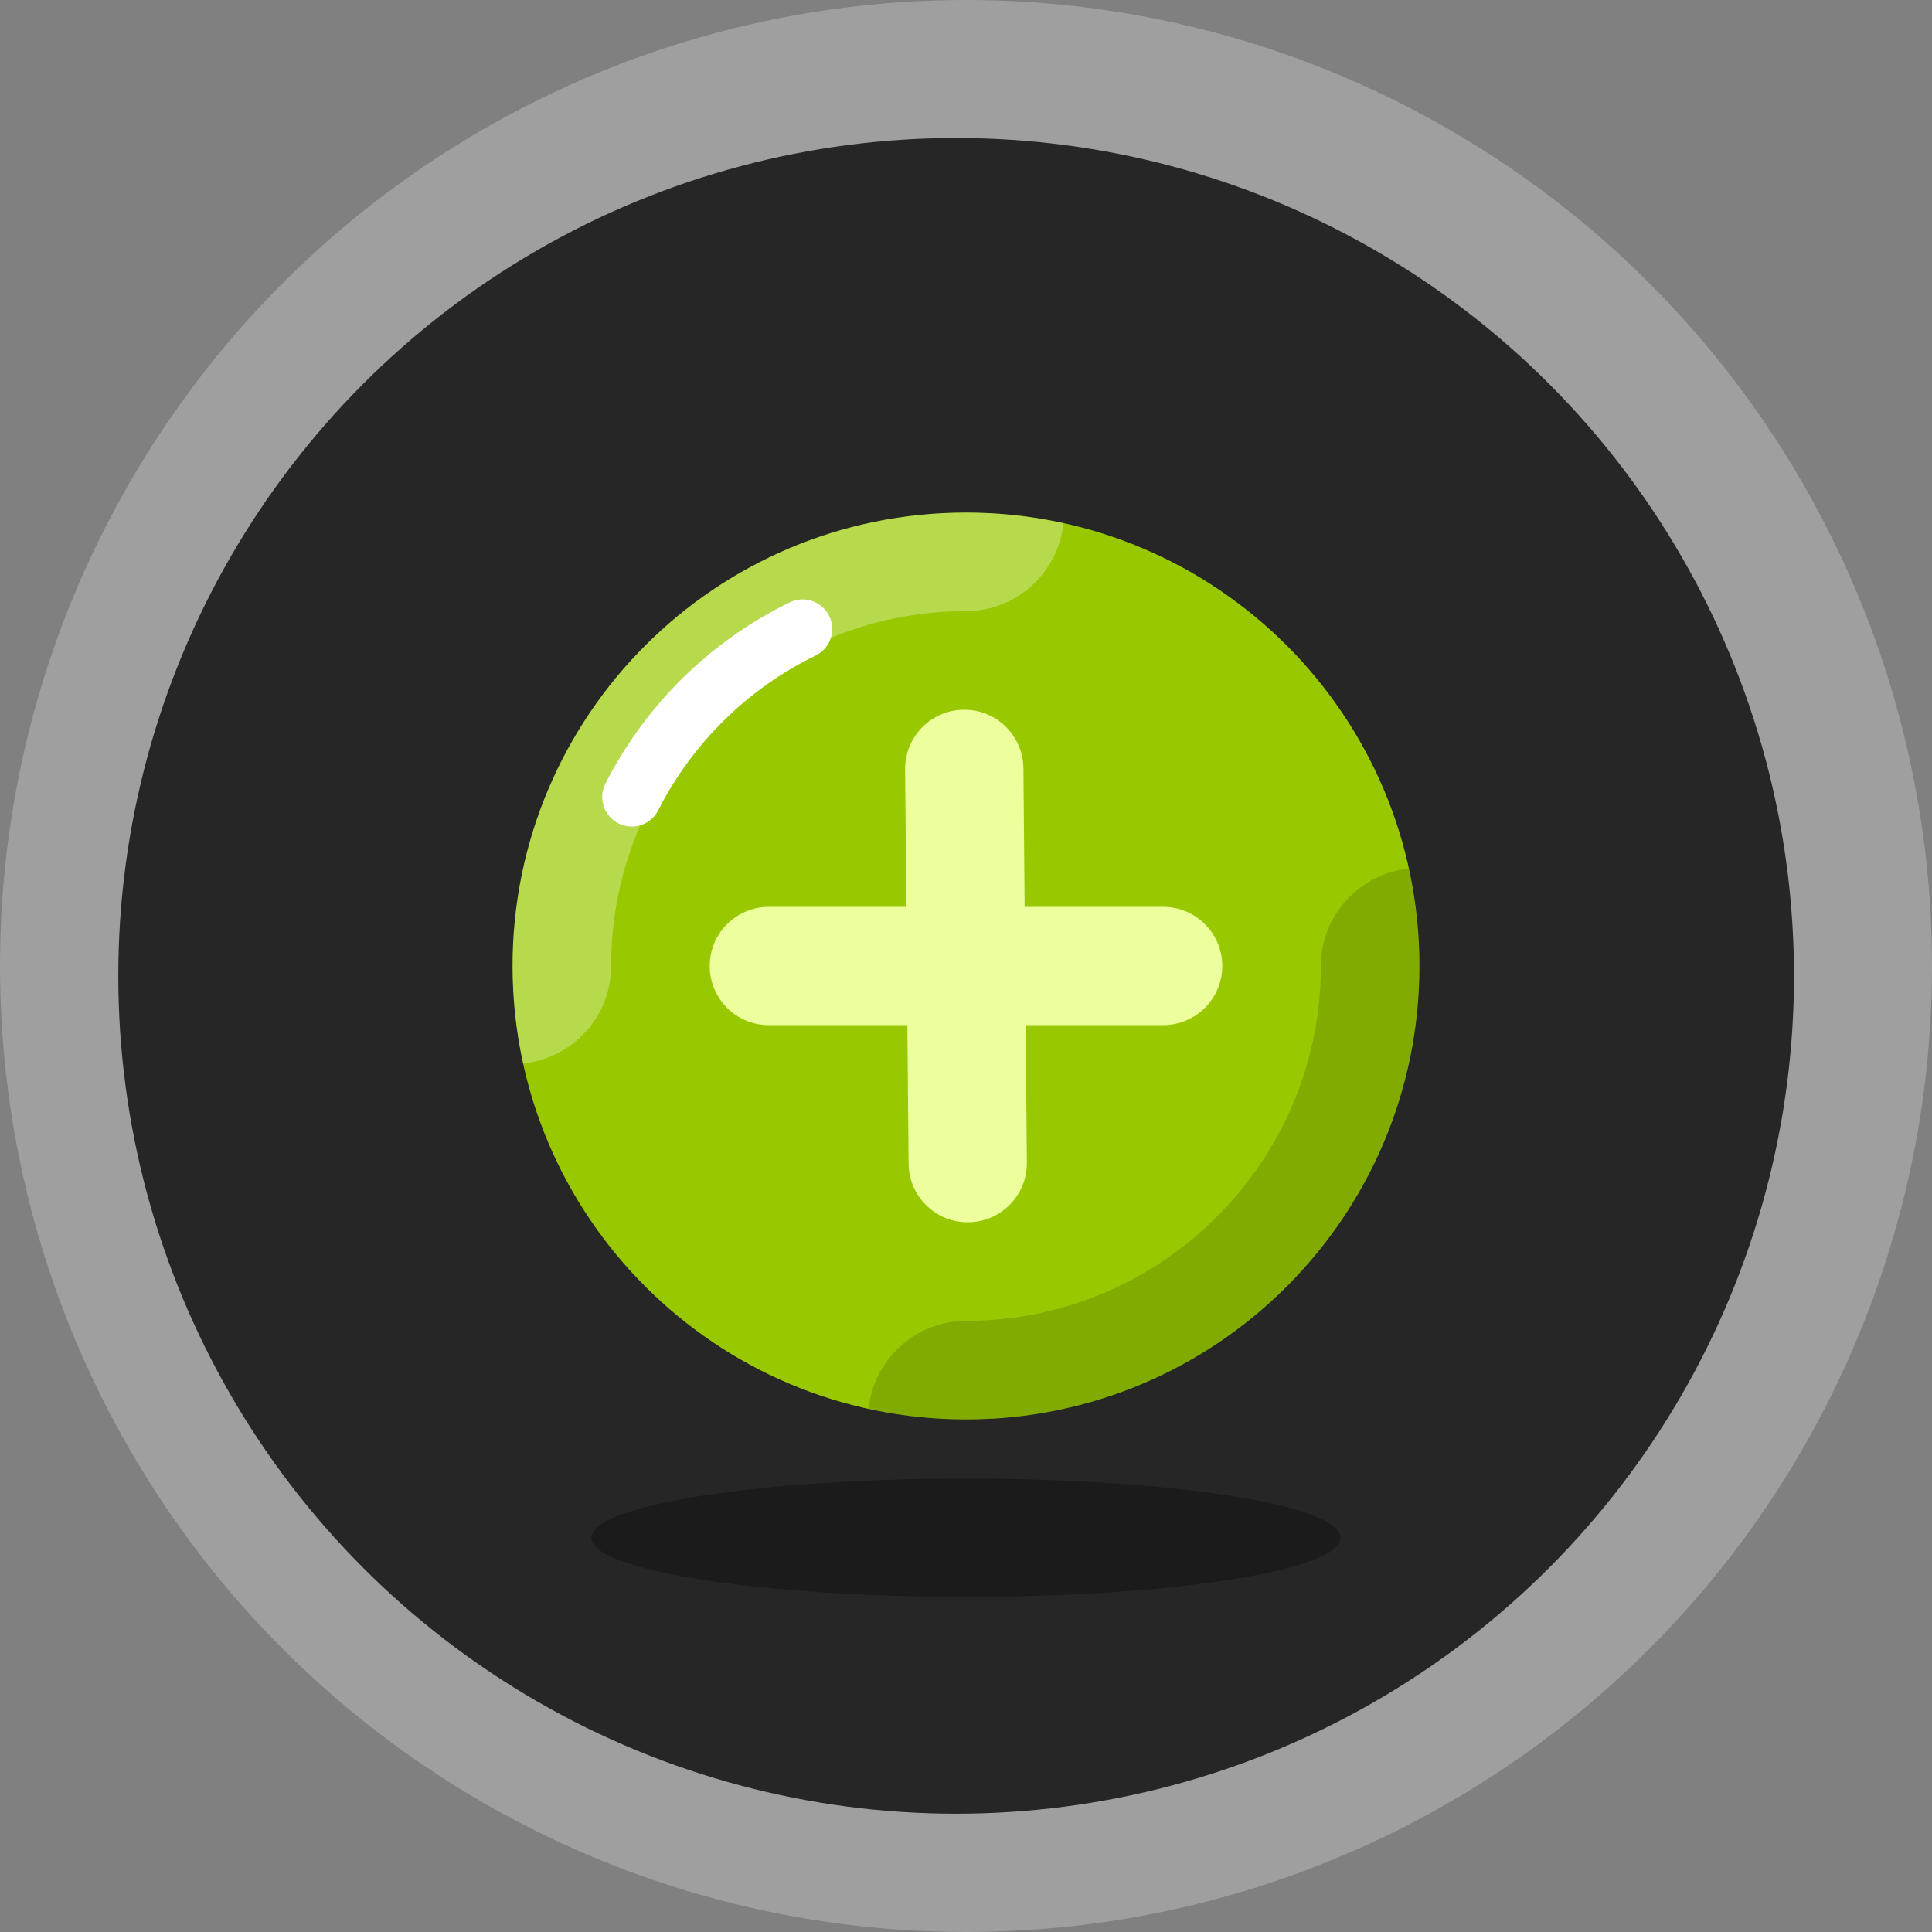 <svg width="98" height="98" viewBox="0 0 98 98" fill="none" xmlns="http://www.w3.org/2000/svg">
<rect x="0" y="0" width="98" height="98" fill="#808080" stroke="none"/>
<circle cx="49" cy="49" r="49" fill="#9F9F9F"/>
<circle cx="48.5" cy="49.5" r="42.5" fill="#262626"/>
<path d="M49 72C61.703 72 72 61.703 72 49C72 36.297 61.703 26 49 26C36.297 26 26 36.297 26 49C26 61.703 36.297 72 49 72Z" fill="#98C900"/>
<path opacity="0.3" d="M49 81C59.493 81 68 79.657 68 78C68 76.343 59.493 75 49 75C38.507 75 30 76.343 30 78C30 79.657 38.507 81 49 81Z" fill="black"/>
<path opacity="0.3" d="M49 31C51.577 31 53.674 29.043 53.946 26.539C52.352 26.19 50.699 26 49 26C36.297 26 26 36.297 26 49C26 50.699 26.19 52.352 26.539 53.946C29.044 53.674 31 51.577 31 49C31 39.075 39.075 31 49 31Z" fill="white"/>
<path d="M32.047 40.427C33.925 36.728 36.979 33.722 40.713 31.905" stroke="white" stroke-width="3" stroke-miterlimit="10" stroke-linecap="round" stroke-linejoin="round"/>
<path opacity="0.15" d="M71.461 44.054C68.956 44.326 67 46.423 67 49C67 58.925 58.925 67 49 67C46.423 67 44.326 68.957 44.054 71.461C45.648 71.81 47.301 72 49 72C61.703 72 72 61.703 72 49C72 47.301 71.81 45.648 71.461 44.054Z" fill="black"/>
<path d="M49.114 61.999C47.457 62.014 46.102 60.683 46.088 59.026L45.912 39.027C45.898 37.37 47.229 36.015 48.886 36.001C50.543 35.986 51.898 37.317 51.912 38.974L52.088 58.973C52.102 60.63 50.771 61.985 49.114 61.999Z" fill="#EDFF9C"/>
<path d="M59 52H39C37.343 52 36 50.657 36 49C36 47.343 37.343 46 39 46H59C60.657 46 62 47.343 62 49C62 50.657 60.657 52 59 52Z" fill="#EDFF9C"/>
</svg>
